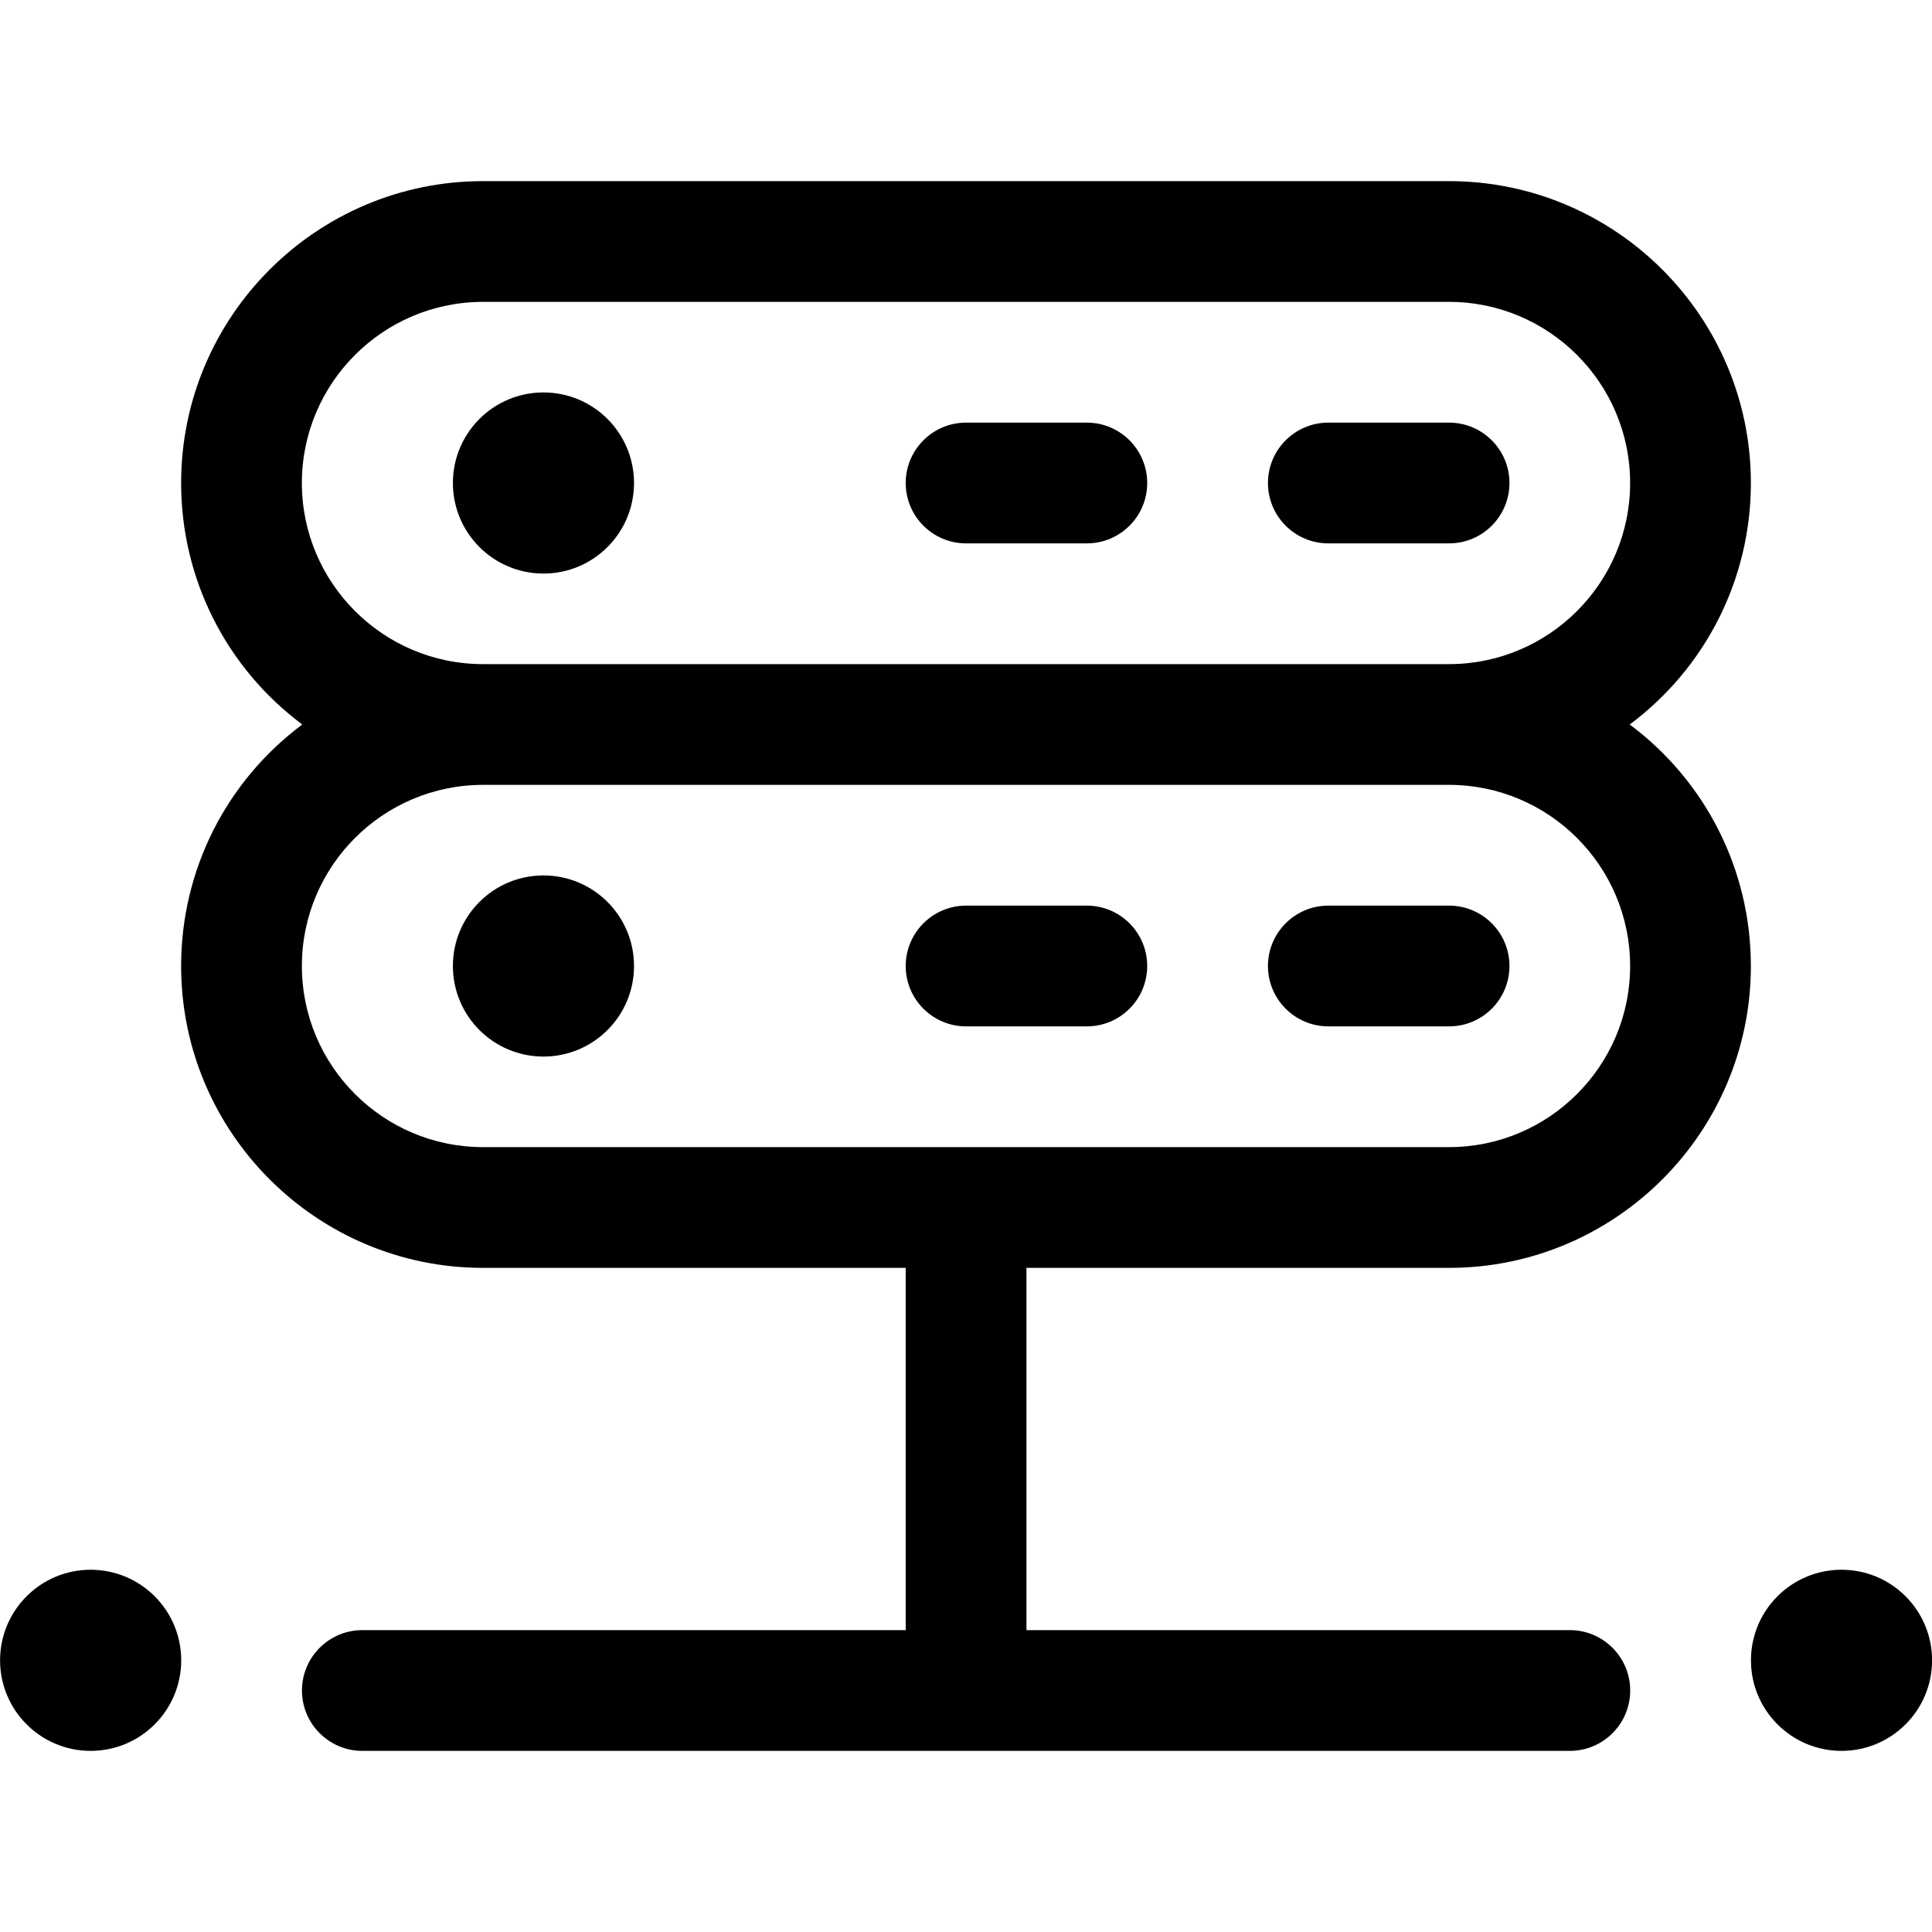 <?xml version="1.0" encoding="utf-8"?>
<!-- Generator: Adobe Illustrator 22.1.0, SVG Export Plug-In . SVG Version: 6.00 Build 0)  -->
<svg version="1.1" id="Layer_1" xmlns="http://www.w3.org/2000/svg" xmlns:xlink="http://www.w3.org/1999/xlink" x="0px" y="0px"
	 viewBox="0 0 24 24" style="enable-background:new 0 0 24 24;" xml:space="preserve">
<title>server-1</title>
<g>
	<circle cx="6.751" cy="6" r="1.125"/>
	<path d="M12.001,6.75c-0.414,0-0.75-0.336-0.75-0.75s0.336-0.75,0.75-0.75h1.5c0.414,0,0.75,0.336,0.75,0.75s-0.336,0.75-0.75,0.75
		H12.001z"/>
	<path d="M16.501,6.75c-0.414,0-0.75-0.336-0.75-0.75s0.336-0.75,0.75-0.75h1.5c0.414,0,0.75,0.336,0.75,0.75s-0.336,0.75-0.75,0.75
		H16.501z"/>
	<circle cx="6.751" cy="12" r="1.125"/>
	<path d="M12.001,12.75c-0.414,0-0.75-0.336-0.75-0.75s0.336-0.75,0.75-0.75h1.5c0.414,0,0.75,0.336,0.75,0.75
		s-0.336,0.75-0.75,0.75H12.001z"/>
	<path d="M16.501,12.75c-0.414,0-0.75-0.336-0.75-0.75s0.336-0.75,0.75-0.75h1.5c0.414,0,0.75,0.336,0.75,0.75
		s-0.336,0.75-0.75,0.75H16.501z"/>
	<circle cx="22.876" cy="20.625" r="1.125"/>
	<circle cx="1.126" cy="20.625" r="1.125"/>
	<path d="M4.501,21.75c-0.414,0-0.75-0.336-0.75-0.75s0.336-0.75,0.75-0.75h6.75v-4.5H6c-2.068,0-3.75-1.682-3.75-3.75
		c0-1.196,0.564-2.298,1.505-3C2.814,8.298,2.25,7.196,2.25,6c0-2.068,1.682-3.75,3.75-3.75h12c2.068,0,3.75,1.682,3.75,3.75
		c0,1.196-0.564,2.298-1.505,3c0.941,0.702,1.505,1.804,1.505,3c0,2.068-1.682,3.75-3.75,3.75h-5.249v4.5h6.75
		c0.414,0,0.75,0.336,0.75,0.75s-0.336,0.75-0.75,0.75H4.501z M6,9.75c-1.241,0-2.25,1.009-2.25,2.25c0,1.241,1.009,2.25,2.25,2.25
		h12c1.241,0,2.25-1.009,2.25-2.25c0-1.241-1.009-2.25-2.25-2.25H6z M6,3.75C4.759,3.75,3.75,4.759,3.75,6S4.759,8.25,6,8.25h12
		c1.241,0,2.25-1.009,2.25-2.25S19.241,3.75,18,3.75H6z"/>
</g>
</svg>
